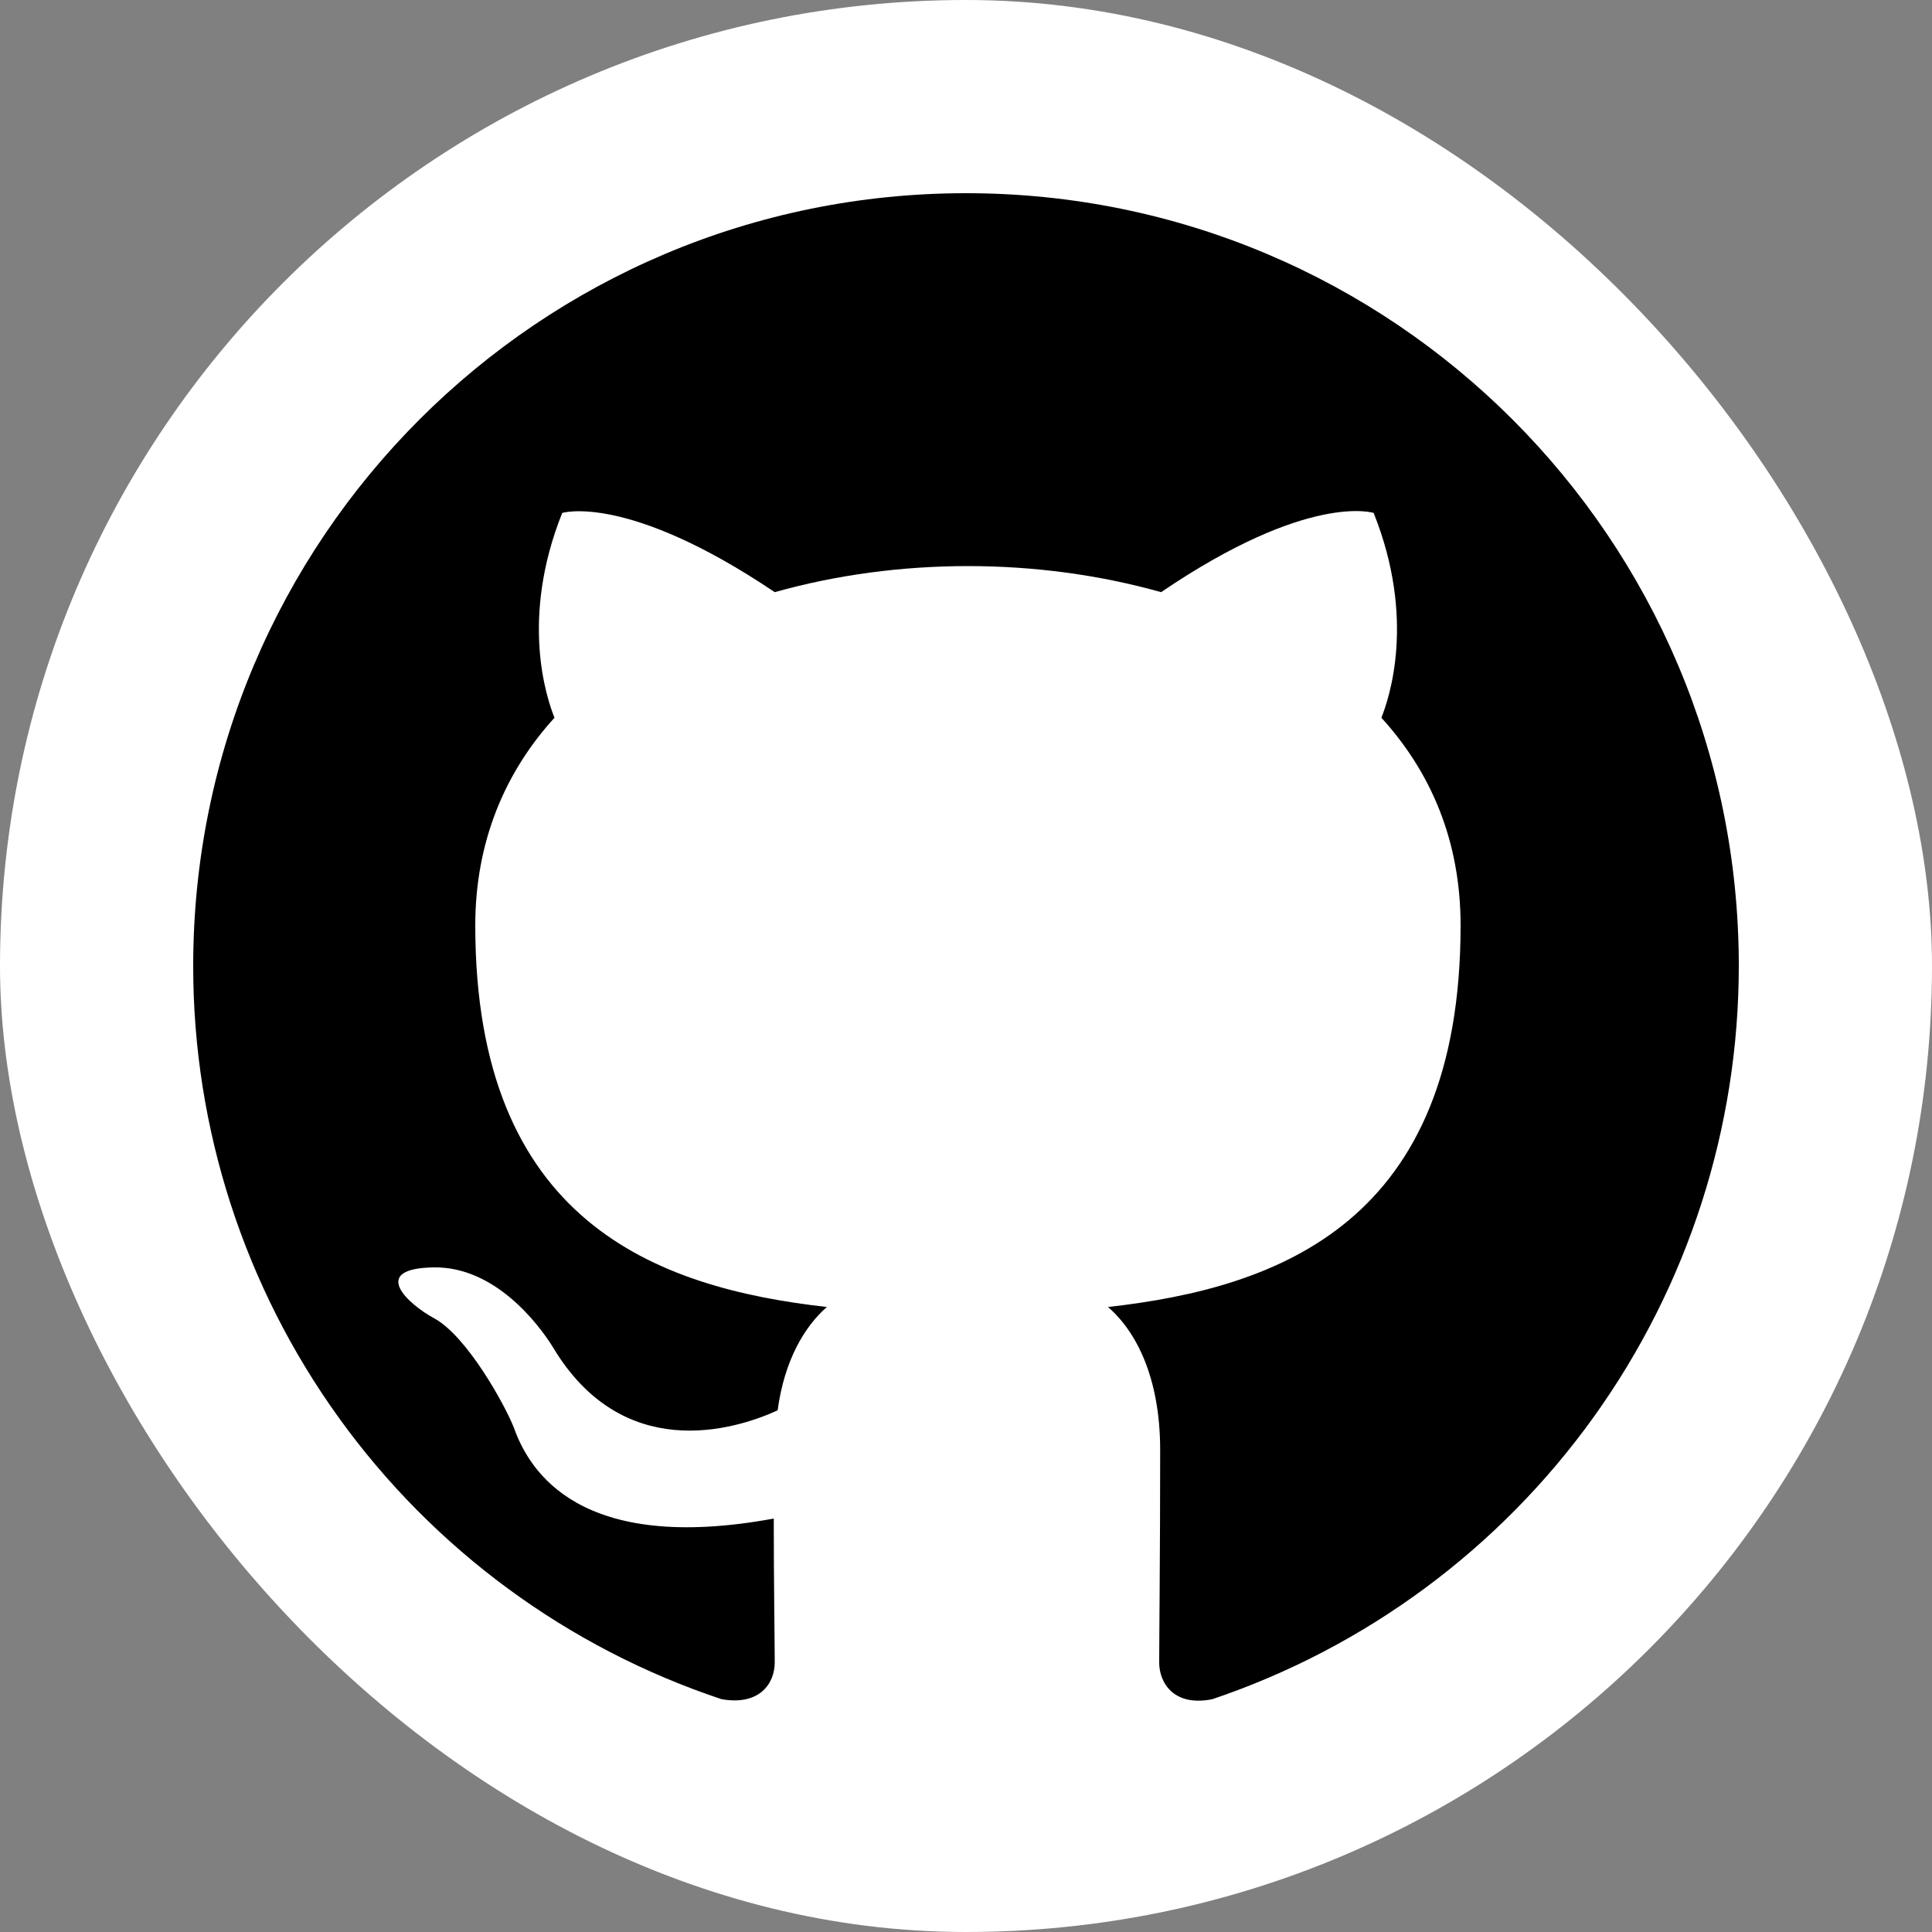 <svg xmlns="http://www.w3.org/2000/svg" version="1.1" xmlns:xlink="http://www.w3.org/1999/xlink" width="1000" height="1000"><rect width="100%" height="100%" fill="#808080" stroke="none"/><g clip-path="url(#SvgjsClipPath1217)"><rect width="1000" height="1000" fill="#ffffff"></rect><g transform="matrix(25,0,0,25,100,100)"><svg xmlns="http://www.w3.org/2000/svg" version="1.1" xmlns:xlink="http://www.w3.org/1999/xlink" width="32" height="32"><svg width="32" height="32" viewBox="0 0 32 32" fill="none" xmlns="http://www.w3.org/2000/svg">
<g clip-path="url(#clip0_508_298)">
<path d="M16 0C24.84 0 32 7.16 32 16C31.999 19.352 30.947 22.62 28.992 25.343C27.036 28.066 24.276 30.108 21.1 31.18C20.3 31.34 20 30.84 20 30.42C20 29.88 20.02 28.16 20.02 26.02C20.02 24.52 19.52 23.56 18.94 23.06C22.5 22.66 26.24 21.3 26.24 15.16C26.24 13.4 25.62 11.98 24.6 10.86C24.76 10.46 25.32 8.82 24.44 6.62C24.44 6.62 23.1 6.18 20.04 8.26C18.76 7.9 17.4 7.72 16.04 7.72C14.68 7.72 13.32 7.9 12.04 8.26C8.98 6.2 7.64 6.62 7.64 6.62C6.76 8.82 7.32 10.46 7.48 10.86C6.46 11.98 5.84 13.42 5.84 15.16C5.84 21.28 9.56 22.66 13.12 23.06C12.66 23.46 12.24 24.16 12.1 25.2C11.18 25.62 8.88 26.3 7.44 23.88C7.14 23.4 6.24 22.22 4.98 22.24C3.64 22.26 4.44 23 5 23.3C5.68 23.68 6.46 25.1 6.64 25.56C6.96 26.46 8 28.18 12.02 27.44C12.02 28.78 12.04 30.04 12.04 30.42C12.04 30.84 11.74 31.32 10.94 31.18C7.753 30.119 4.981 28.082 3.018 25.357C1.054 22.633 -0.002 19.359 2.20462e-06 16C2.20462e-06 7.16 7.16 0 16 0Z" fill="black"></path>
</g>
<defs>
<clipPath id="clip0_508_298">
<rect width="32" height="32" fill="white"></rect>
</clipPath>
<clipPath id="SvgjsClipPath1217"><rect width="1000" height="1000" x="0" y="0" rx="500" ry="500"></rect></clipPath></defs>
</svg></svg></g></g></svg>